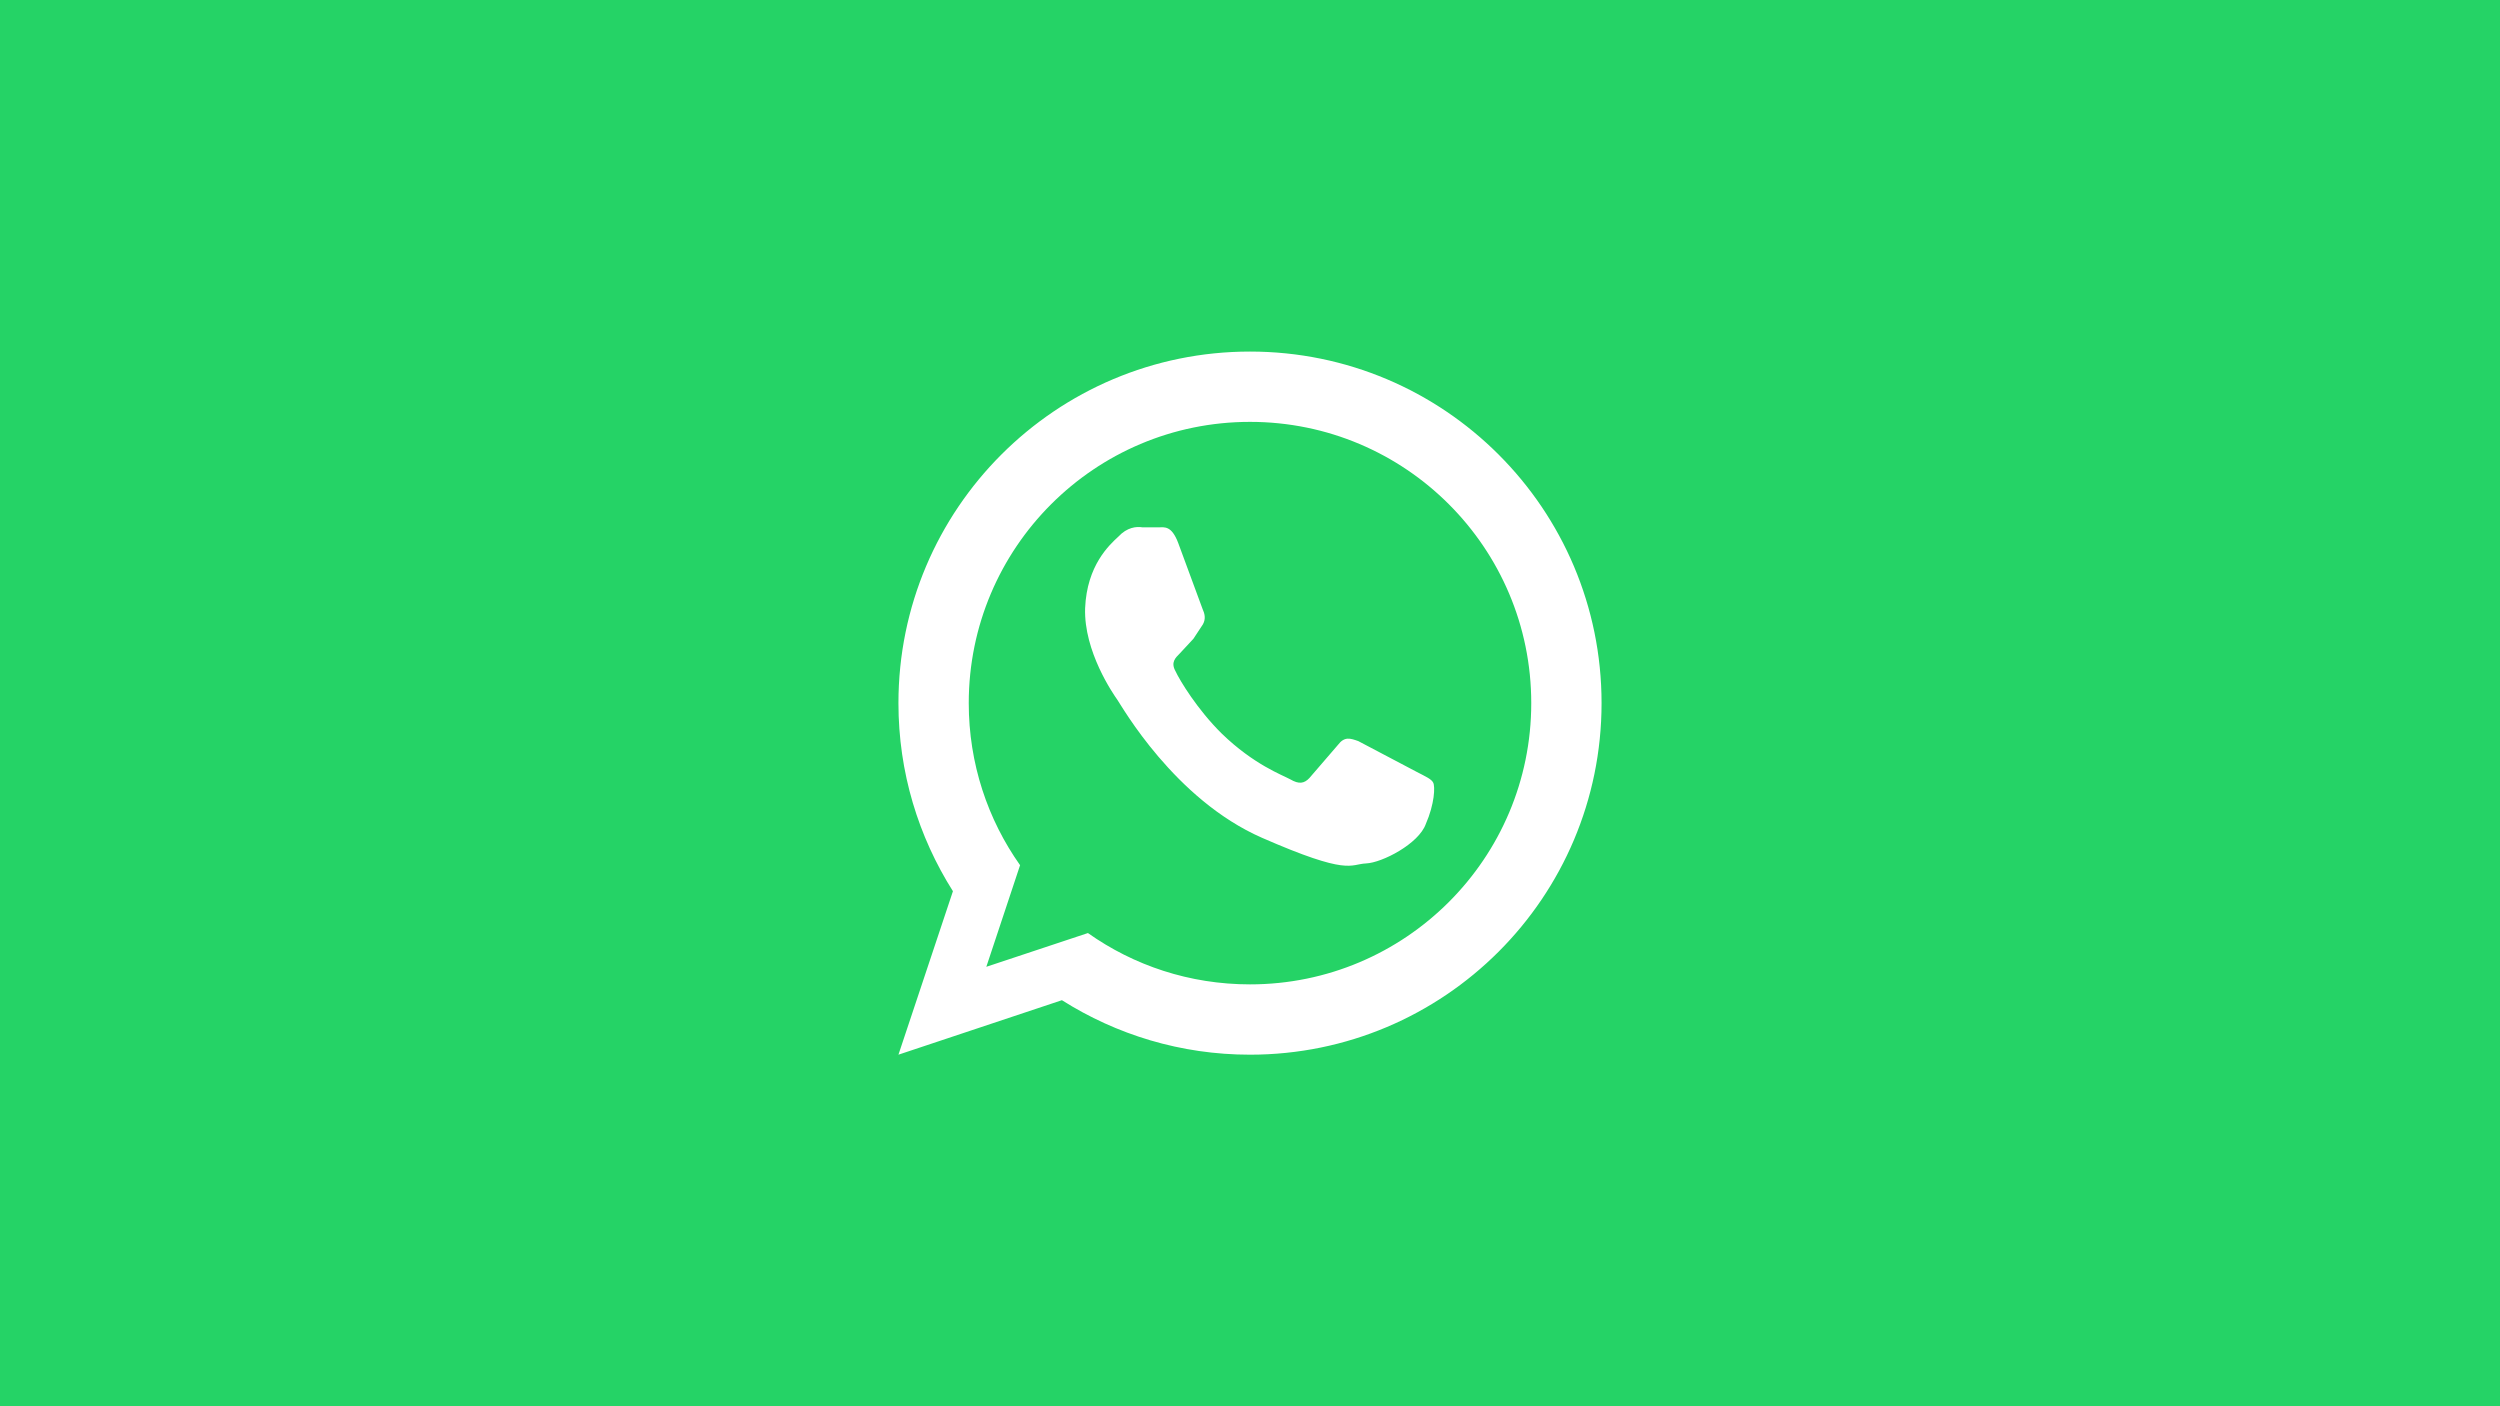 <svg version="1.1" xmlns="http://www.w3.org/2000/svg" x="0px" y="0px" viewBox="0 0 640 360" enable-background="new 0 0 640 360"><rect fill="#25D366" width="640" height="360"/><path fill="#FFFFFF" d="M362.75,197.64c2.25,1.17,3.69,1.8,4.14,2.7c0.54,0.99,0.36,5.49-1.89,10.62c-1.8,5.04-11.16,9.9-15.3,10.08 	c-4.14,0.18-4.23,3.24-26.64-6.57s-35.91-33.75-36.99-35.28c-1.08-1.53-8.64-12.42-8.28-23.49c0.45-10.98,6.21-16.2,8.55-18.36 	c2.16-2.34,4.59-2.61,6.12-2.34h4.23c1.35,0,3.24-0.54,4.95,4.05l6.21,16.83c0.54,1.17,0.9,2.52,0.09,3.96l-2.43,3.69l-3.51,3.78 	c-1.08,1.08-2.34,2.25-1.08,4.5c1.08,2.34,5.58,9.81,11.88,16.02c8.19,7.92,15.39,10.53,17.55,11.7c2.16,1.26,3.51,1.08,4.86-0.36 	l7.29-8.46c1.71-2.25,3.15-1.71,5.22-0.99L362.75,197.64 M320,90c49.706,0,90,40.294,90,90s-40.294,90-90,90 	c-17.73,0-34.2-5.13-48.15-13.95L230,270l13.95-41.85C235.13,214.2,230,197.73,230,180C230,130.294,270.294,90,320,90 M320,108 	c-39.764,0-72,32.235-72,72c0,15.48,4.86,29.79,13.14,41.49l-8.64,26.01l26.01-8.64C290.21,247.14,304.52,252,320,252 	c39.764,0,72-32.236,72-72S359.764,108,320,108z"/></svg>